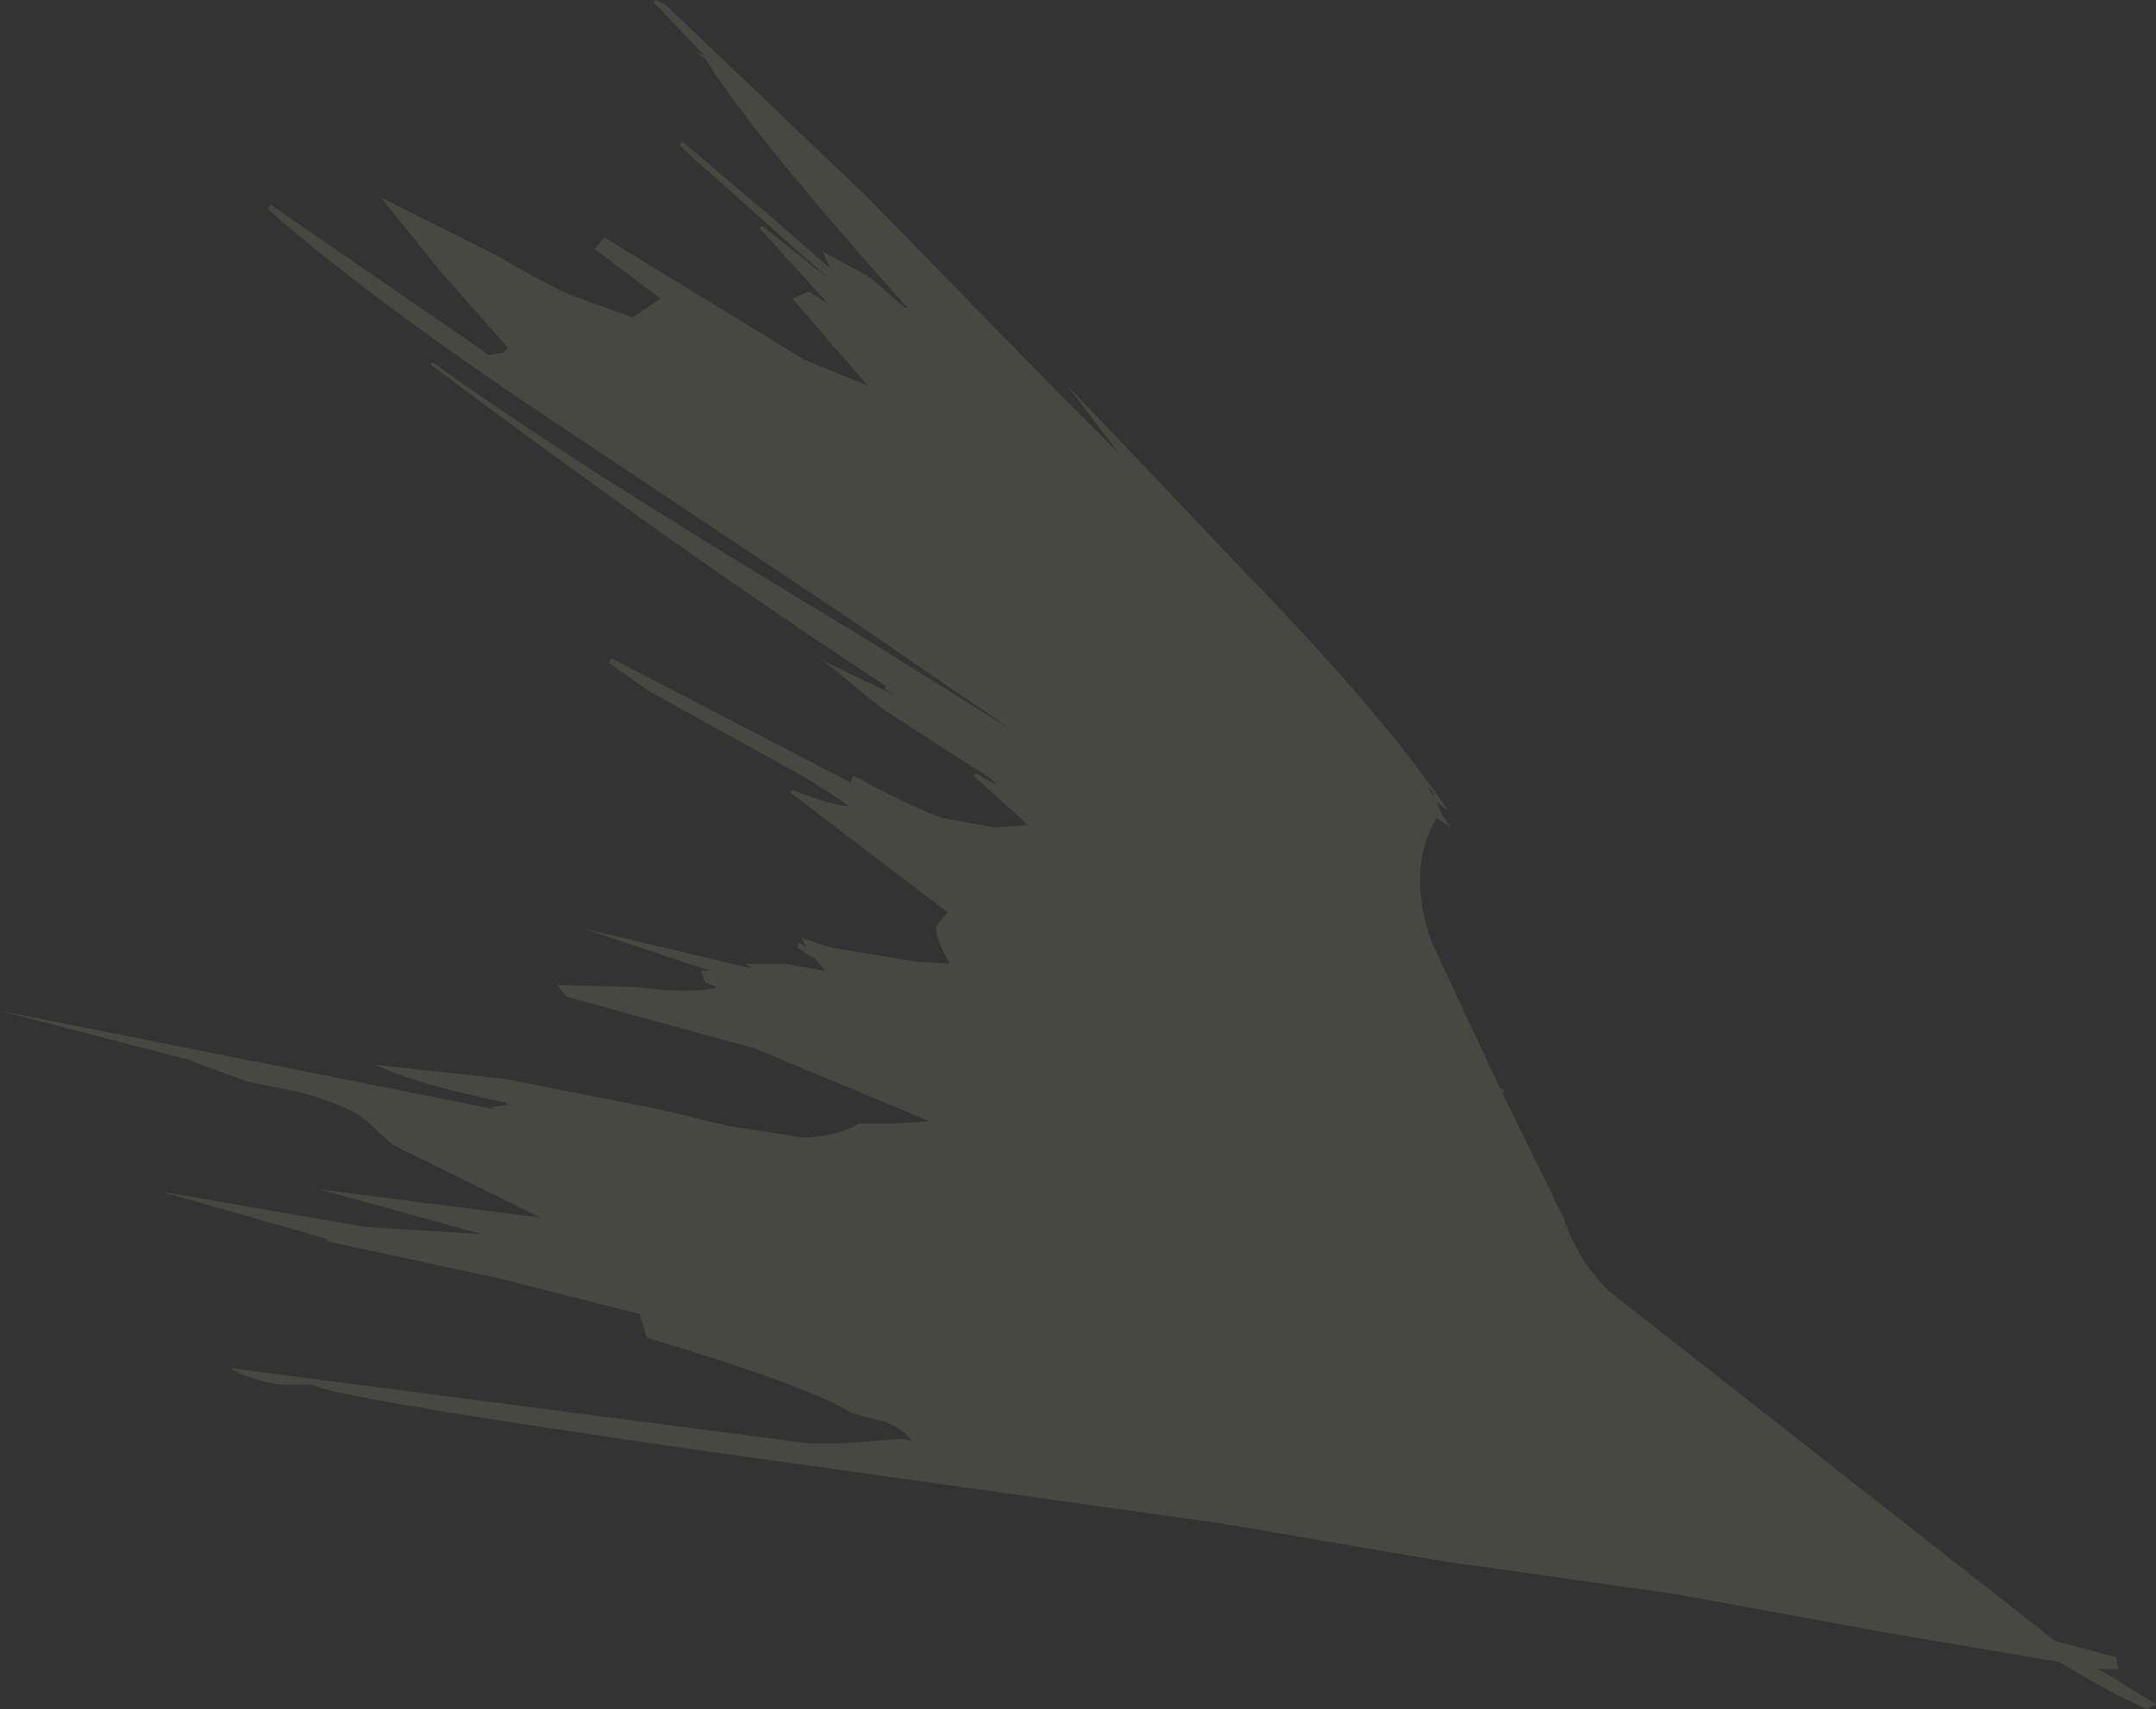 <?xml version="1.0" encoding="UTF-8" standalone="no"?>
<svg xmlns:ffdec="https://www.free-decompiler.com/flash" xmlns:xlink="http://www.w3.org/1999/xlink" ffdec:objectType="shape" height="36.35px" width="45.85px" xmlns="http://www.w3.org/2000/svg">
  <rect width="100%" height="100%" fill="#333333" stroke="none"/>
  <g transform="matrix(1.0, 0.0, 0.0, 1.0, 182.85, 230.7)">
    <path d="M-152.4 -213.8 L-152.35 -213.8 -152.5 -214.0 -152.4 -213.8 M-160.1 -222.1 L-159.05 -221.05 -160.15 -222.5 -156.25 -218.4 Q-153.35 -215.4 -152.05 -213.45 L-152.3 -213.65 -152.2 -213.4 -152.0 -213.1 -152.3 -213.3 Q-152.95 -212.2 -152.4 -210.65 L-150.95 -207.55 -150.85 -207.5 -150.9 -207.45 -149.6 -204.8 Q-149.3 -203.9 -148.65 -203.25 L-147.5 -202.35 -139.15 -195.8 -137.85 -195.45 -137.8 -195.2 -138.25 -195.2 -138.05 -195.1 -137.0 -194.45 -137.2 -194.35 Q-138.0 -194.7 -139.05 -195.35 L-142.6 -195.95 -147.25 -196.8 -152.2 -197.5 -156.9 -198.3 -168.3 -199.9 Q-175.9 -201.0 -176.2 -201.25 L-176.9 -201.25 Q-177.55 -201.35 -177.95 -201.6 L-165.65 -200.0 -164.9 -200.0 -163.65 -200.1 -163.45 -200.05 -163.65 -200.25 Q-163.9 -200.45 -164.2 -200.5 L-164.75 -200.65 Q-165.6 -201.2 -169.1 -202.25 L-169.15 -202.45 -169.25 -202.75 -172.2 -203.5 -175.9 -204.3 -175.9 -204.35 -179.4 -205.35 -175.05 -204.6 -172.6 -204.45 -176.05 -205.4 -171.35 -204.8 -174.5 -206.35 -175.1 -206.9 Q-175.4 -207.15 -176.4 -207.45 L-177.6 -207.7 -178.7 -208.1 -178.8 -208.15 -182.85 -209.2 -174.8 -207.6 -172.3 -207.1 -172.4 -207.15 -172.05 -207.2 -172.1 -207.25 Q-174.05 -207.65 -174.85 -208.05 L-172.1 -207.75 -168.8 -207.1 -167.35 -206.75 -165.75 -206.5 Q-164.95 -206.55 -164.6 -206.8 L-163.9 -206.8 -163.1 -206.85 -163.2 -206.9 -165.0 -207.65 -166.8 -208.4 -170.8 -209.5 -171.0 -209.75 -169.25 -209.7 Q-168.15 -209.55 -167.6 -209.7 L-167.85 -209.8 -167.95 -210.05 -167.75 -210.05 -170.45 -210.95 -166.85 -210.1 -167.0 -210.2 -166.15 -210.2 -165.3 -210.05 -165.55 -210.35 -165.6 -210.35 -165.9 -210.55 -165.85 -210.65 -165.7 -210.55 -165.8 -210.75 -165.2 -210.55 -163.4 -210.25 -162.65 -210.2 Q-163.05 -210.9 -162.9 -211.05 L-162.7 -211.3 -164.35 -212.55 -166.05 -213.85 -166.0 -213.9 Q-165.1 -213.55 -164.8 -213.55 L-165.0 -213.7 -165.7 -214.15 -169.05 -216.0 -169.9 -216.6 -169.85 -216.7 -164.75 -214.05 -164.75 -214.1 -164.7 -214.2 Q-163.4 -213.5 -162.8 -213.3 L-161.7 -213.1 -161.0 -213.15 -161.2 -213.35 -162.15 -214.2 -162.1 -214.25 -161.65 -214.0 -161.8 -214.15 -164.05 -215.6 -165.35 -216.65 -163.8 -215.9 -164.05 -216.05 -164.0 -216.1 Q-168.35 -218.95 -173.7 -222.95 L-173.65 -223.0 Q-171.0 -221.05 -164.5 -217.15 L-161.3 -215.15 -164.8 -217.55 -171.1 -221.75 Q-175.0 -224.35 -177.15 -226.25 L-177.1 -226.35 -172.45 -223.15 -172.15 -223.2 -172.05 -223.3 -173.5 -224.95 -174.75 -226.5 -172.25 -225.25 Q-171.25 -224.65 -170.65 -224.4 L-169.4 -223.95 -168.8 -224.35 -170.2 -225.4 -170.0 -225.65 -167.3 -224.0 -165.75 -223.05 -164.4 -222.5 -166.0 -224.35 -165.65 -224.5 -165.25 -224.25 -166.7 -225.85 -166.65 -225.9 -165.2 -224.75 -168.4 -227.6 -168.35 -227.7 -166.35 -226.0 -165.2 -225.0 -165.35 -225.35 -164.35 -224.8 -163.6 -224.15 -163.55 -224.15 Q-166.9 -227.9 -167.85 -229.45 -168.2 -229.7 -167.85 -229.5 L-168.95 -230.65 -168.9 -230.7 -168.7 -230.6 -164.45 -226.55 -160.1 -222.1" fill="#ffffcc" fill-opacity="0.102" fill-rule="evenodd" stroke="none"/>
  </g>
</svg>
